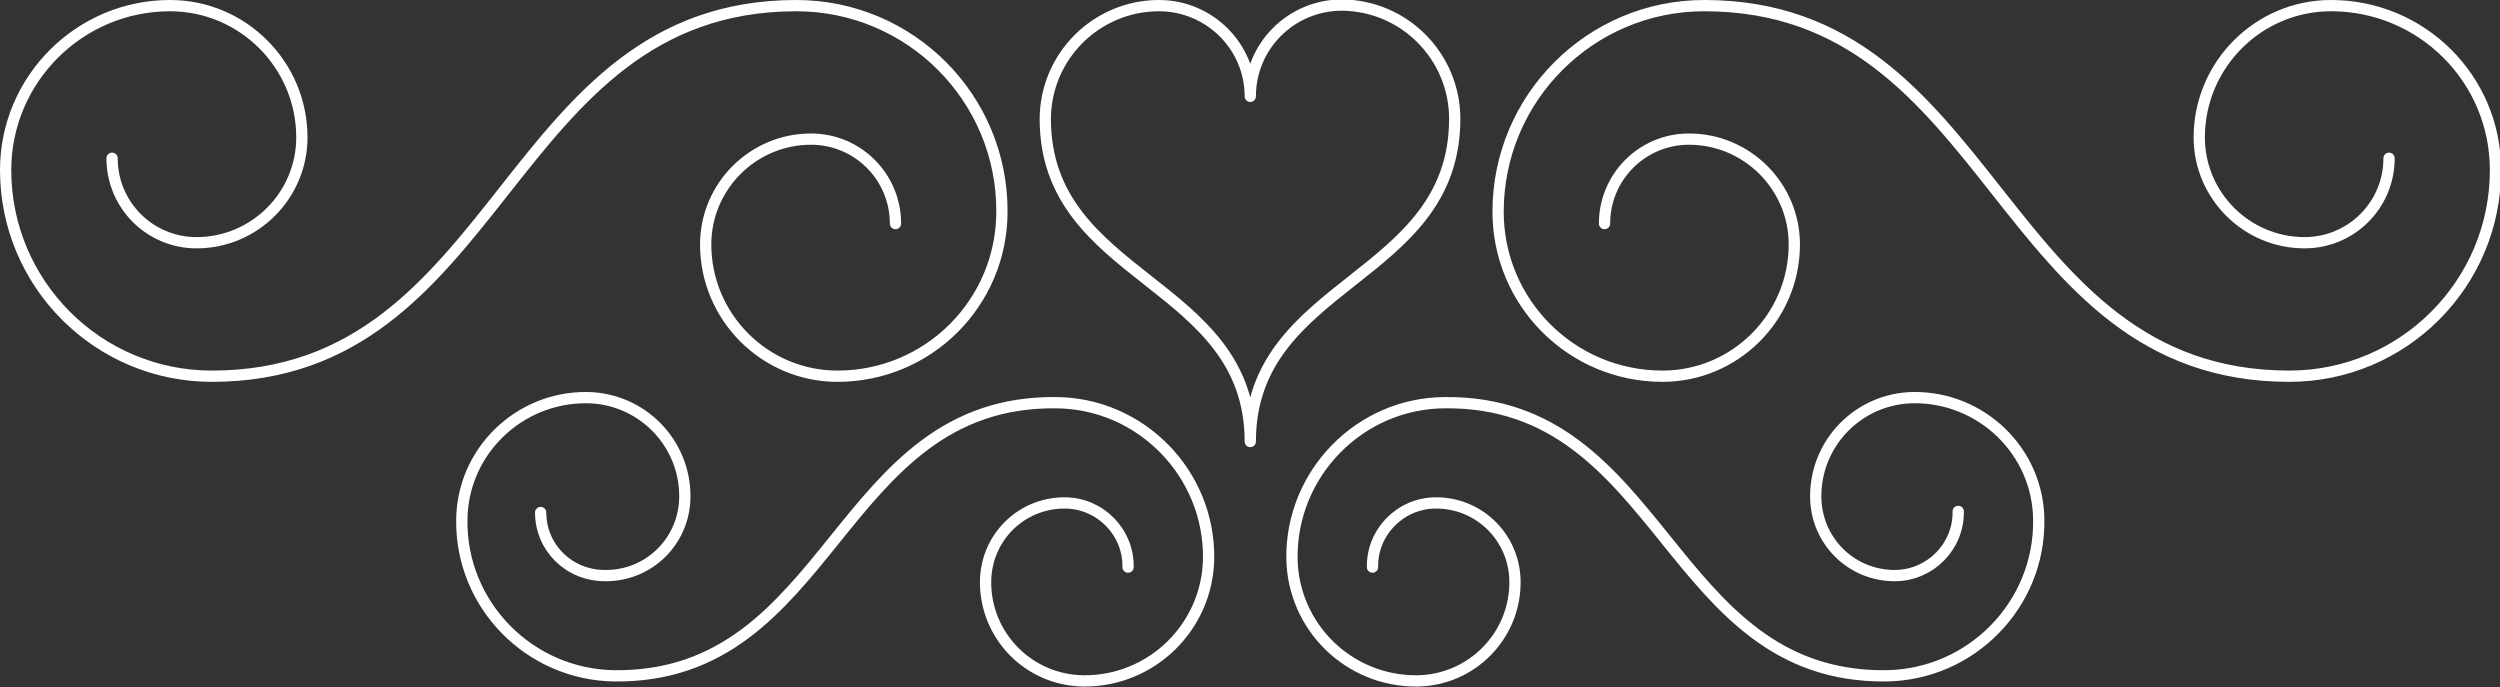 <?xml version="1.0" encoding="utf-8"?>
<!-- Generator: Adobe Illustrator 19.0.0, SVG Export Plug-In . SVG Version: 6.00 Build 0)  -->
<svg version="1.1" id="Layer_1" xmlns="http://www.w3.org/2000/svg" xmlns:xlink="http://www.w3.org/1999/xlink" x="0px" y="0px"
	 width="443.9px" height="122px" viewBox="0 0 443.9 122" enable-background="new 0 0 443.9 122" xml:space="preserve">
<rect x="0" y="0" width="443.9" height="122" fill="#333333" stroke="none"/>
<g>
	<path fill="#8DCEA5" d="M190.7-95.3C190.6-95.3,190.6-95.3,190.7-95.3c-1.8,0-3.5-0.7-4.7-2c-1.2-1.3-1.9-2.9-1.9-4.7
		c0-1.5,0.6-2.8,1.6-3.8c1-1,2.4-1.6,3.9-1.6c1.2,0,2.4,0.5,3.2,1.4c0.9,0.9,1.3,2,1.3,3.2c0,0.6-0.4,1-1,1c-0.6,0-1-0.5-1-1
		c0-1.4-1.1-2.6-2.5-2.6c-0.9,0-1.8,0.3-2.5,1c-0.7,0.6-1,1.5-1,2.4c0,1.2,0.5,2.4,1.3,3.3c0.9,0.9,2,1.4,3.2,1.4
		c1.6,0,3.1-0.6,4.2-1.7c1.1-1.1,1.8-2.6,1.8-4.2c0-2.1-0.8-4-2.2-5.5c-1.4-1.5-3.4-2.3-5.4-2.3c-5.7-0.1-8.6,3.5-11.7,7.3
		c-3.2,4-6.5,8.1-13.1,8.1c-0.1,0-0.1,0-0.2,0c-2.6,0-5-1.1-6.8-2.9c-1.8-1.9-2.8-4.3-2.8-6.9c0-2.1,0.9-4.1,2.4-5.6
		c1.5-1.5,3.5-2.3,5.7-2.3c1.8,0,3.4,0.7,4.6,2c1.2,1.3,1.9,2.9,1.9,4.7c0,1.5-0.6,2.8-1.6,3.8c-1,1-2.4,1.6-3.9,1.6
		c-1.2,0-2.4-0.5-3.2-1.4c-0.9-0.9-1.3-2-1.3-3.2c0-0.6,0.5-1,1-1c0.6,0,1,0.5,1,1c0,0.7,0.3,1.3,0.7,1.8c0.5,0.5,1.1,0.8,1.8,0.8
		c0,0,0,0,0,0c0.9,0,1.8-0.4,2.4-1c0.7-0.6,1-1.5,1-2.4c0-1.2-0.5-2.4-1.3-3.3c-0.9-0.9-2-1.4-3.2-1.4c-1.6,0-3.1,0.6-4.2,1.7
		c-1.1,1.1-1.8,2.6-1.8,4.2c0,2.1,0.8,4,2.2,5.5c1.4,1.5,3.4,2.3,5.4,2.3c5.7,0.1,8.6-3.5,11.7-7.3c3.2-4,6.5-8.1,13.1-8.1
		c0.1,0,0.1,0,0.2,0c2.6,0,5,1.1,6.8,2.9c1.8,1.9,2.8,4.3,2.8,6.9c0,2.1-0.9,4.1-2.4,5.6C194.7-96.1,192.8-95.3,190.7-95.3z"/>
</g>
<g id="Heart_1_">
	<path id="XMLID_2_" fill="#8DCEA5" d="M127.4-83.3h-2c0-6.9-4.4-10.4-9-14c-4.8-3.8-9.8-7.7-9.8-15.6c0-6.3,5.1-11.4,11.4-11.4
		c3.6,0,6.8,2.1,8.3,5.1c1.5-3,4.7-5.1,8.3-5.1c6.3,0,11.4,5.1,11.4,11.4c0,7.9-5,11.8-9.8,15.6C131.7-93.7,127.4-90.2,127.4-83.3z
		 M118-122.3c-5.2,0-9.4,4.2-9.4,9.4c0,6.9,4.4,10.4,9,14c3.5,2.8,7.1,5.6,8.8,9.9c1.7-4.4,5.3-7.2,8.8-9.9c4.6-3.6,9-7.1,9-14
		c0-5.2-4.2-9.4-9.4-9.4c-4,0-7.3,3.3-7.3,7.3h-2C125.4-119,122.1-122.3,118-122.3z"/>
</g>
<g id="Social_Icons_2_">
	<g id="Website_5_">
		<path id="XMLID_992_" fill="#21B573" d="M341.7-96.5c-1,0-1.9-0.4-2.6-1.1c-1.5-1.5-1.5-3.8,0-5.3l1.3-1.3
			c0.7-0.7,1.6-1.1,2.6-1.1h0.3c0.6,0,1,0.4,1,1c0,0,0,0,0,0.1l1.6-1.6c-0.6,0-1.1-0.4-1.1-1v-0.3c0-1,0.4-1.9,1.1-2.6l1.4-1.4
			c1.5-1.5,3.8-1.5,5.3,0c1.5,1.5,1.5,3.8,0,5.3l-1.3,1.3c-0.7,0.7-1.6,1.1-2.6,1.1h-0.3c-0.6,0-1-0.4-1-1c0,0,0-0.1,0-0.1l-1.6,1.6
			c0.6,0,1.1,0.4,1.1,1v0.3c0,1-0.4,1.9-1.1,2.6l-1.4,1.4C343.6-96.8,342.6-96.5,341.7-96.5z M343-103.3c-0.5,0-0.9,0.2-1.2,0.5
			l-1.3,1.3c-0.7,0.7-0.7,1.8,0,2.5c0.7,0.7,1.8,0.7,2.5,0l1.3-1.3c0.3-0.3,0.5-0.8,0.5-1.2v-0.3c0,0,0-0.1,0-0.1l-0.8,0.8
			c-0.4,0.4-1,0.4-1.4,0s-0.4-1,0-1.4l0.8-0.8c0,0,0,0-0.1,0H343z M348.3-107.8c0.3,0,0.5,0.1,0.7,0.3c0.4,0.4,0.4,1,0,1.4l-0.8,0.8
			c0,0,0.1,0,0.1,0h0.3c0.5,0,0.9-0.2,1.2-0.5l1.3-1.3c0.7-0.7,0.7-1.8,0-2.5c-0.7-0.7-1.8-0.7-2.5,0l-1.3,1.3
			c-0.3,0.3-0.5,0.8-0.5,1.2v0.3c0,0,0,0.1,0,0.1l0.8-0.8C347.8-107.7,348-107.8,348.3-107.8z"/>
	</g>
	<path id="Instagram_3_" fill="#21B573" d="M322.2-111.6H311c-1,0-1.7,0.8-1.7,1.7v11.2c0,1,0.8,1.7,1.7,1.7h11.2
		c1,0,1.7-0.8,1.7-1.7v-11.2C323.9-110.9,323.2-111.6,322.2-111.6z M319.8-109.3c0-0.3,0.2-0.5,0.5-0.5h1.4c0.3,0,0.5,0.2,0.5,0.5
		v1.4c0,0.3-0.2,0.5-0.5,0.5h-1.4c-0.3,0-0.5-0.2-0.5-0.5V-109.3z M316.6-107.1c1.6,0,2.8,1.3,2.8,2.8c0,1.6-1.3,2.8-2.8,2.8
		c-1.6,0-2.8-1.3-2.8-2.8C313.8-105.8,315.1-107.1,316.6-107.1z M322.6-98.8c0,0.3-0.2,0.5-0.5,0.5h-11c-0.3,0-0.5-0.2-0.5-0.5v-6.9
		h1.8c-0.2,0.3-0.3,1-0.3,1.4c0,2.5,2,4.5,4.5,4.5c2.5,0,4.5-2,4.5-4.5c0-0.4-0.1-1-0.4-1.4h1.8V-98.8z"/>
	<path id="G_x2B__5_" fill="#21B573" d="M287.2-105.8c0.5,3.5-1,8.8-7,8.8c-4,0-7.3-3.3-7.3-7.3s3.3-7.3,7.3-7.3
		c1.9,0,3.6,0.7,4.9,1.9c-1.5,1.4-1.5,1.5-2.1,2.1c-0.8-0.6-1.6-1.1-2.8-1.1c-2.4,0-4.3,2-4.3,4.4s1.9,4.4,4.3,4.4
		c2.4,0,3.3-1,4-2.9c-1.1,0-4,0-4,0v-2.9H287.2z M293.4-105.6v-2.5h-1.8v2.5H289v1.8h2.6v2.6h1.8v-2.6h2.5v-1.8H293.4z"/>
	<path id="Twitter_2_" fill="#21B573" d="M258.3-110.7c-0.6,0.4-1.3,0.7-2.1,0.8c-0.6-0.7-1.5-1.1-2.4-1.1c-1.8,0-3.3,1.5-3.3,3.4
		c0,0.3,0,0.5,0.1,0.8c-2.7-0.1-5.1-1.5-6.8-3.5c-0.3,0.5-0.4,1.1-0.4,1.7c0,1.2,0.6,2.2,1.5,2.8c-0.5,0-1-0.2-1.5-0.4v0
		c0,1.6,1.1,3,2.6,3.3c-0.3,0.1-0.6,0.1-0.9,0.1c-0.2,0-0.4,0-0.6-0.1c0.4,1.3,1.6,2.3,3.1,2.3c-1.1,0.9-2.5,1.4-4.1,1.4
		c-0.3,0-0.5,0-0.8,0c1.5,1,3.2,1.5,5,1.5c6,0,9.3-5.1,9.3-9.6c0-0.1,0-0.3,0-0.4c0.6-0.5,1.2-1.1,1.6-1.7c-0.6,0.3-1.2,0.4-1.9,0.5
		C257.5-109.3,258.1-109.9,258.3-110.7z"/>
	<path id="Facebook_5_" fill="#21B573" d="M226-96.3v-7.3h2.4l0.4-2.8H226v-1.8c0-0.8,0.2-1.4,1.4-1.4l1.5,0v-2.5
		c-0.3,0-1.2-0.1-2.2-0.1c-2.2,0-3.7,1.3-3.7,3.8v2.1h-2.5v2.8h2.5v7.3H226z"/>
</g>
<g id="Magnify_2_">
	<path id="XMLID_998_" fill="#FFFFFF" d="M308.5-46c-0.3,0-0.5-0.1-0.7-0.3l-11.1-11.1c-2.2,1.9-5.2,3.1-8.3,3.1
		c-7.1,0-12.8-5.8-12.8-12.8S281.2-80,288.3-80c7.1,0,12.8,5.8,12.8,12.8c0,3.2-1.2,6.1-3.1,8.3l11.1,11.1c0.4,0.4,0.4,1,0,1.4
		C309-46.1,308.7-46,308.5-46z M288.3-78c-6,0-10.8,4.9-10.8,10.8s4.9,10.8,10.8,10.8s10.8-4.9,10.8-10.8S294.3-78,288.3-78z
		 M288.3-60.6c-0.6,0-1-0.4-1-1v-4.6h-4.6c-0.6,0-1-0.4-1-1s0.4-1,1-1h4.6v-4.6c0-0.6,0.4-1,1-1s1,0.4,1,1v4.6h4.6c0.6,0,1,0.4,1,1
		s-0.4,1-1,1h-4.6v4.6C289.3-61.1,288.8-60.6,288.3-60.6z"/>
</g>
<g id="Left_Arrow_4_">
	<path id="XMLID_1078_" fill="#FFFFFF" d="M231-71c9.4,0,17,7.6,17,17s-7.6,17-17,17s-17-7.6-17-17S221.6-71,231-71z M231-39
		c8.3,0,15-6.7,15-15s-6.7-15-15-15s-15,6.7-15,15S222.7-39,231-39z M227.5-59.2c0.3,0,0.5,0.1,0.7,0.3c0.4,0.4,0.4,1,0,1.4
		l-2.5,2.5h12.9c0.6,0,1,0.4,1,1s-0.4,1-1,1h-12.9l2.5,2.5c0.4,0.4,0.4,1,0,1.4s-1,0.4-1.4,0l-4.2-4.2c-0.1-0.1-0.2-0.2-0.2-0.3
		c0-0.1-0.1-0.2-0.1-0.4l0,0c0,0,0,0,0,0l0,0c0-0.1,0-0.3,0.1-0.4c0-0.1,0.1-0.2,0.2-0.3l4.2-4.2C227-59.1,227.2-59.2,227.5-59.2z"
		/>
</g>
<g id="Swirl_2_">
	<path id="XMLID_1076_" fill="none" stroke="#FFFFFF" stroke-width="2" stroke-linecap="round" stroke-linejoin="round" d="
		M200.3,100.7c0.1-6.2-4.9-11.3-11.1-11.4c-7.8-0.1-14.1,6.1-14.2,13.9c-0.1,9.7,7.7,17.6,17.4,17.7c12.1,0.1,22-9.6,22.2-21.7
		c0.2-15.1-12-27.6-27.1-27.7c-39-0.4-39.5,48.9-78.4,48.5c-15.1-0.2-27.3-12.6-27.1-27.7c0.1-12.1,10.1-21.8,22.2-21.7
		c9.7,0.1,17.5,8,17.4,17.7c-0.1,7.8-6.4,14-14.2,13.9C101,102.2,96,97.2,96,91"/>
	<path id="XMLID_1075_" fill="none" stroke="#FFFFFF" stroke-width="2" stroke-linecap="round" stroke-linejoin="round" d="
		M222,78.4c0-28.6,36.3-28.6,36.3-57.3c0-11.1-9-20.2-20.2-20.2C229.2,1,222,8.2,222,17.1C222,8.2,214.7,1,205.8,1
		c-11.1,0-20.2,9-20.2,20.2C185.7,49.8,222,49.8,222,78.4z"/>
	<path id="XMLID_1074_" fill="none" stroke="#FFFFFF" stroke-width="2" stroke-linecap="round" stroke-linejoin="round" d="
		M159,39.7c0-8.3-6.7-15-15-15c-10.3,0-18.7,8.4-18.7,18.7c0,12.9,10.5,23.4,23.4,23.4c16.2,0,29.2-13.1,29.2-29.2
		C178,17.4,161.6,1,141.4,1C89.5,1,89.5,66.8,37.6,66.8C17.4,66.8,1,50.4,1,30.2C1,14.1,14.1,1,30.2,1c12.9,0,23.4,10.5,23.4,23.4
		c0,10.3-8.4,18.7-18.7,18.7c-8.3,0-15-6.7-15-15"/>
	<path id="XMLID_1035_" fill="none" stroke="#FFFFFF" stroke-width="2" stroke-linecap="round" stroke-linejoin="round" d="
		M243.7,100.7c-0.1-6.2,4.9-11.3,11.1-11.4c7.8-0.1,14.1,6.1,14.2,13.9c0.1,9.7-7.7,17.6-17.4,17.7c-12.1,0.1-22-9.6-22.2-21.7
		c-0.2-15.1,12-27.6,27.1-27.7c39-0.4,39.5,48.9,78.4,48.5c15.1-0.2,27.3-12.6,27.1-27.7c-0.1-12.1-10.1-21.8-22.2-21.7
		c-9.7,0.1-17.5,8-17.4,17.7c0.1,7.8,6.4,14,14.2,13.9c6.2-0.1,11.2-5.2,11.1-11.4"/>
	<path id="XMLID_1034_" fill="none" stroke="#FFFFFF" stroke-width="2" stroke-linecap="round" stroke-linejoin="round" d="
		M284.9,39.7c0-8.3,6.7-15,15-15c10.3,0,18.7,8.4,18.7,18.7c0,12.9-10.5,23.4-23.4,23.4c-16.2,0-29.2-13.1-29.2-29.2
		c0-20.2,16.4-36.6,36.6-36.6c51.9,0,51.9,65.8,103.9,65.8c20.2,0,36.6-16.4,36.6-36.6c0-16.2-13.1-29.2-29.2-29.2
		c-12.9,0-23.4,10.5-23.4,23.4c0,10.3,8.4,18.7,18.7,18.7c8.3,0,15-6.7,15-15"/>
</g>
</svg>
